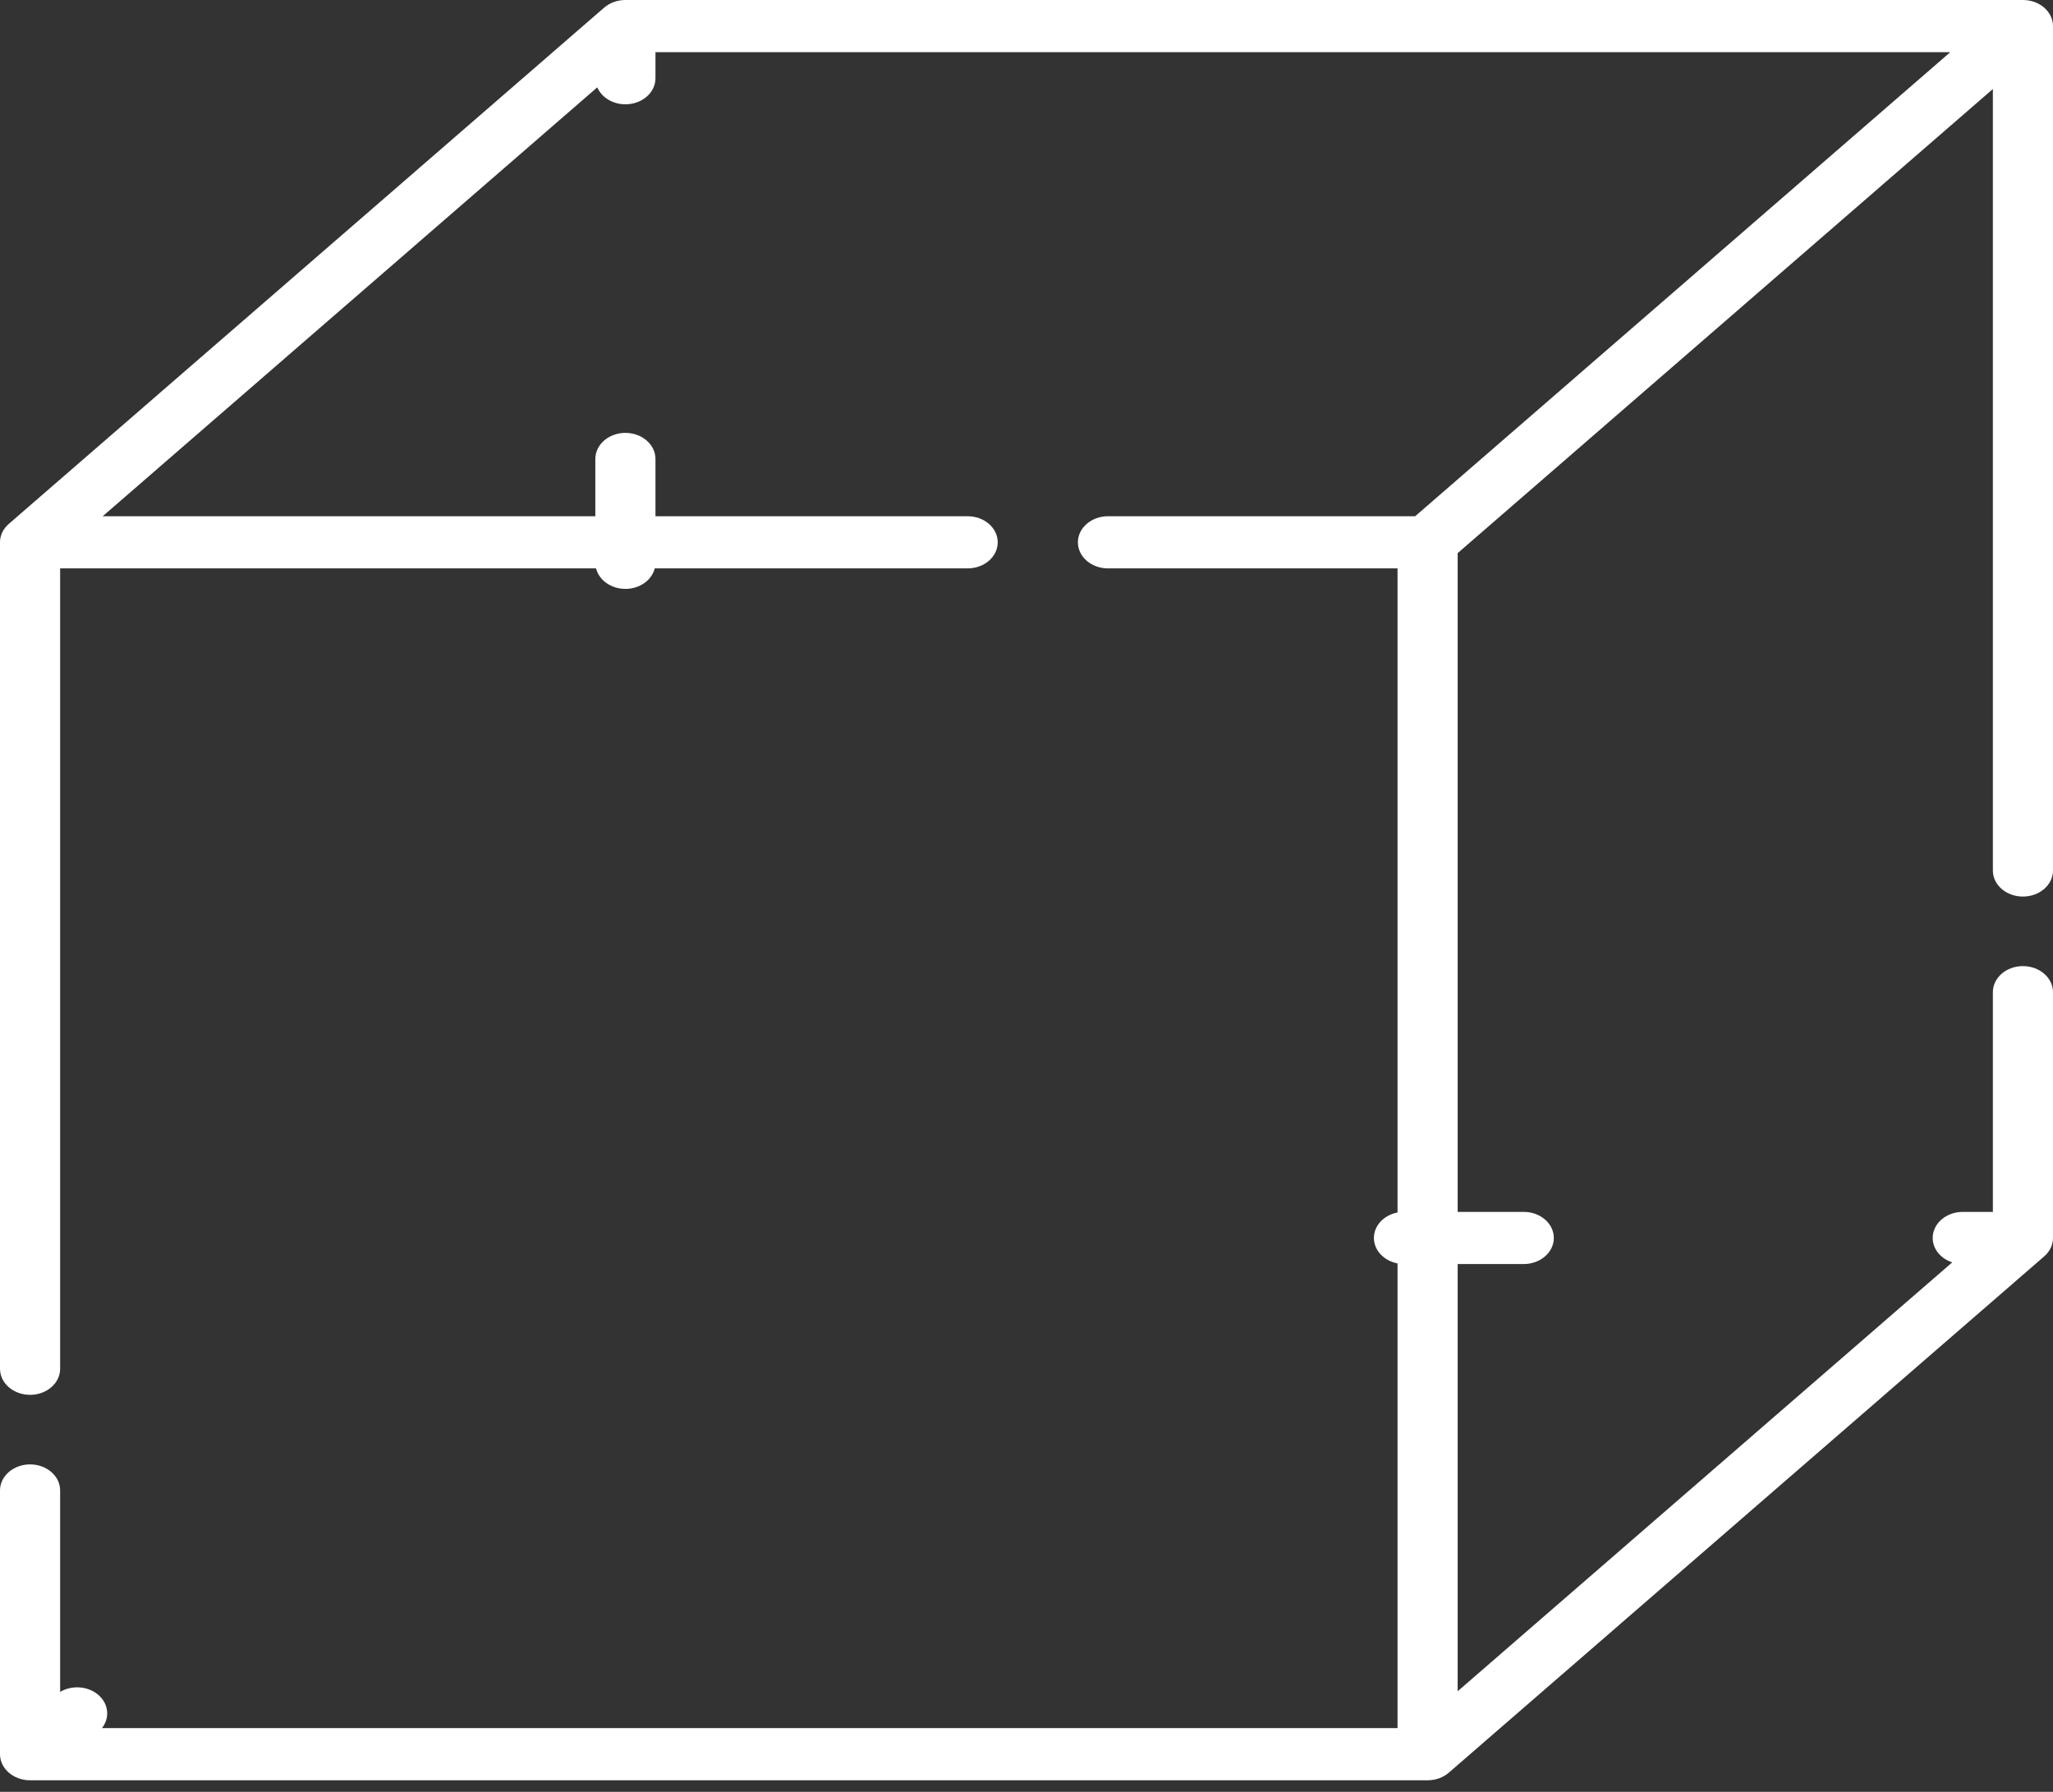 <svg width="55" height="48" viewBox="0 0 55 48" fill="none" xmlns="http://www.w3.org/2000/svg">
<rect x="0" y="0" width="55" height="48" fill="#333333" stroke="none"/>
<path d="M54.194 24.017C54.639 24.017 55 23.705 55 23.319V0.699C55 0.313 54.639 0 54.194 0H16.755C16.541 0 16.336 0.074 16.185 0.205L0.236 14.034C0.09 14.16 0 14.335 0 14.528V36.666C0 37.052 0.361 37.365 0.806 37.365C1.251 37.365 1.611 37.052 1.611 36.666V15.226H15.968C16.047 15.54 16.369 15.775 16.755 15.775C17.14 15.775 17.462 15.54 17.541 15.226H25.923C26.368 15.226 26.729 14.914 26.729 14.528C26.729 14.142 26.368 13.829 25.923 13.829H17.56V12.295C17.56 11.909 17.199 11.596 16.755 11.596C16.309 11.596 15.949 11.909 15.949 12.295V13.829H2.751L16.001 2.34C16.115 2.605 16.409 2.794 16.755 2.794C17.2 2.794 17.56 2.482 17.56 2.096V1.397H52.249L37.912 13.829H29.683C29.238 13.829 28.877 14.142 28.877 14.528C28.877 14.914 29.238 15.226 29.683 15.226H37.44V32.48C37.078 32.549 36.807 32.828 36.807 33.162C36.807 33.496 37.078 33.775 37.44 33.844V46.293H2.731C2.946 46.021 2.915 45.646 2.636 45.404C2.357 45.163 1.925 45.136 1.611 45.322V39.926C1.611 39.541 1.251 39.228 0.806 39.228C0.361 39.228 0 39.541 0 39.926V46.991C0 47.377 0.361 47.69 0.806 47.69H38.245C38.468 47.69 38.669 47.612 38.815 47.485C38.821 47.48 54.721 33.694 54.764 33.656C54.915 33.526 55 33.348 55 33.162V26.579C55 26.193 54.639 25.88 54.194 25.88C53.749 25.88 53.389 26.193 53.389 26.579V32.464H52.583C52.138 32.464 51.777 32.776 51.777 33.162C51.777 33.462 51.995 33.717 52.301 33.816L39.051 45.305V33.861H40.821C41.266 33.861 41.627 33.548 41.627 33.162C41.627 32.776 41.266 32.464 40.821 32.464H39.051V14.817L53.389 2.385V23.319C53.389 23.705 53.749 24.017 54.194 24.017Z" fill="white"/>
</svg>
